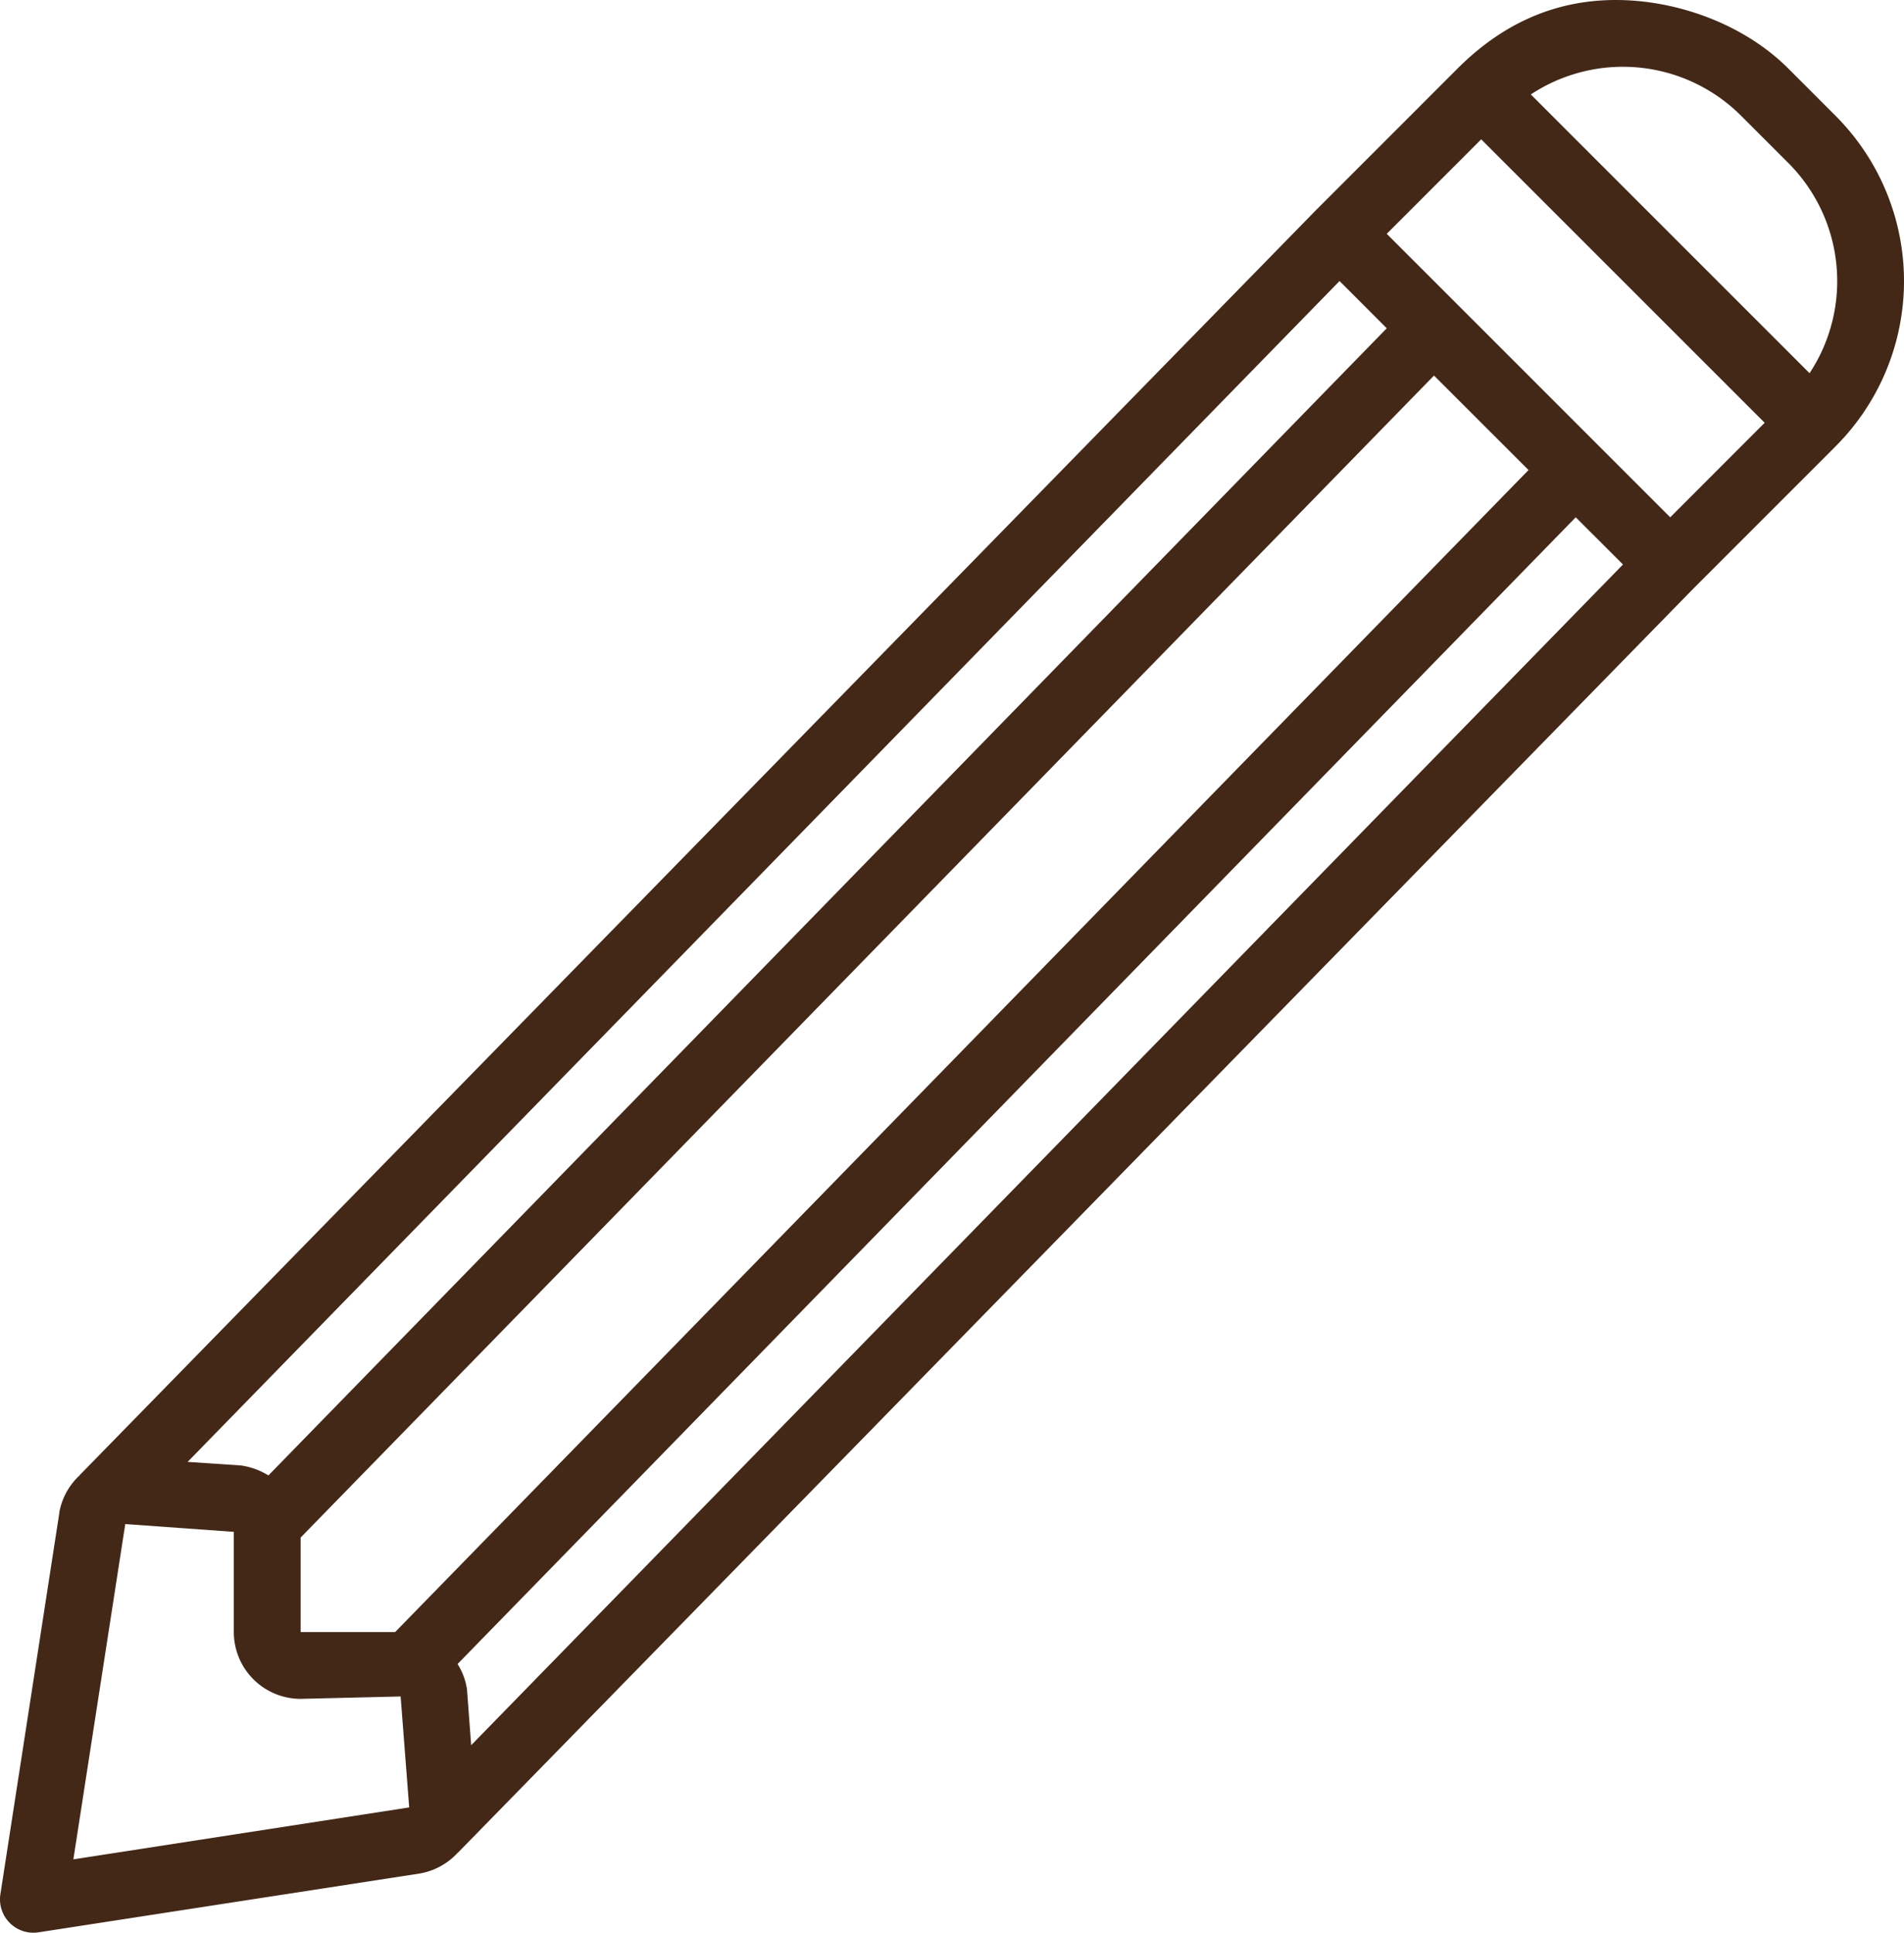 <svg xmlns="http://www.w3.org/2000/svg" viewBox="0 0 531.99 540"><defs><style>.cls-1{fill:#432818;}</style></defs><g id="Livello_2" data-name="Livello 2"><g id="Livello_1-2" data-name="Livello 1"><path class="cls-1" d="M499.66,19.14C487.41,6.88,468.79,0,451.46,0s-31.94,6.88-44.2,19.14l-39.59,39.6L22.34,412.07c-.05.05-.07.12-.12.17a18.59,18.59,0,0,0-5.66,10.38l0,.2L.11,529.24a9.33,9.33,0,0,0,10.64,10.65l106.62-16.45a18.77,18.77,0,0,0,10.46-5.72l.1-.06L473.26,164.33l39.59-39.6a65.32,65.32,0,0,0,0-92.39ZM110.4,456H84V429.59L400.67,104.93l26.41,26.4ZM75,412.23a20,20,0,0,0-7.66-2.78l-14.92-1L374.28,78.52l13.19,13.2Zm-40,13.59L65.33,428v28A18.68,18.68,0,0,0,84,474.66l27.94-.67,2.39,31L20.5,519.5Zm96.65,61.79L130.48,472a18.19,18.19,0,0,0-2.63-7.08L440.27,144.53l13.2,13.19ZM466.67,144.53l-79.2-79.2,26.39-26.4,79.2,79.19Zm38.93-40.26L427.72,26.39a46.69,46.69,0,0,1,58.74,5.94l13.2,13.2a46.69,46.69,0,0,1,5.94,58.74Z"/></g></g></svg>